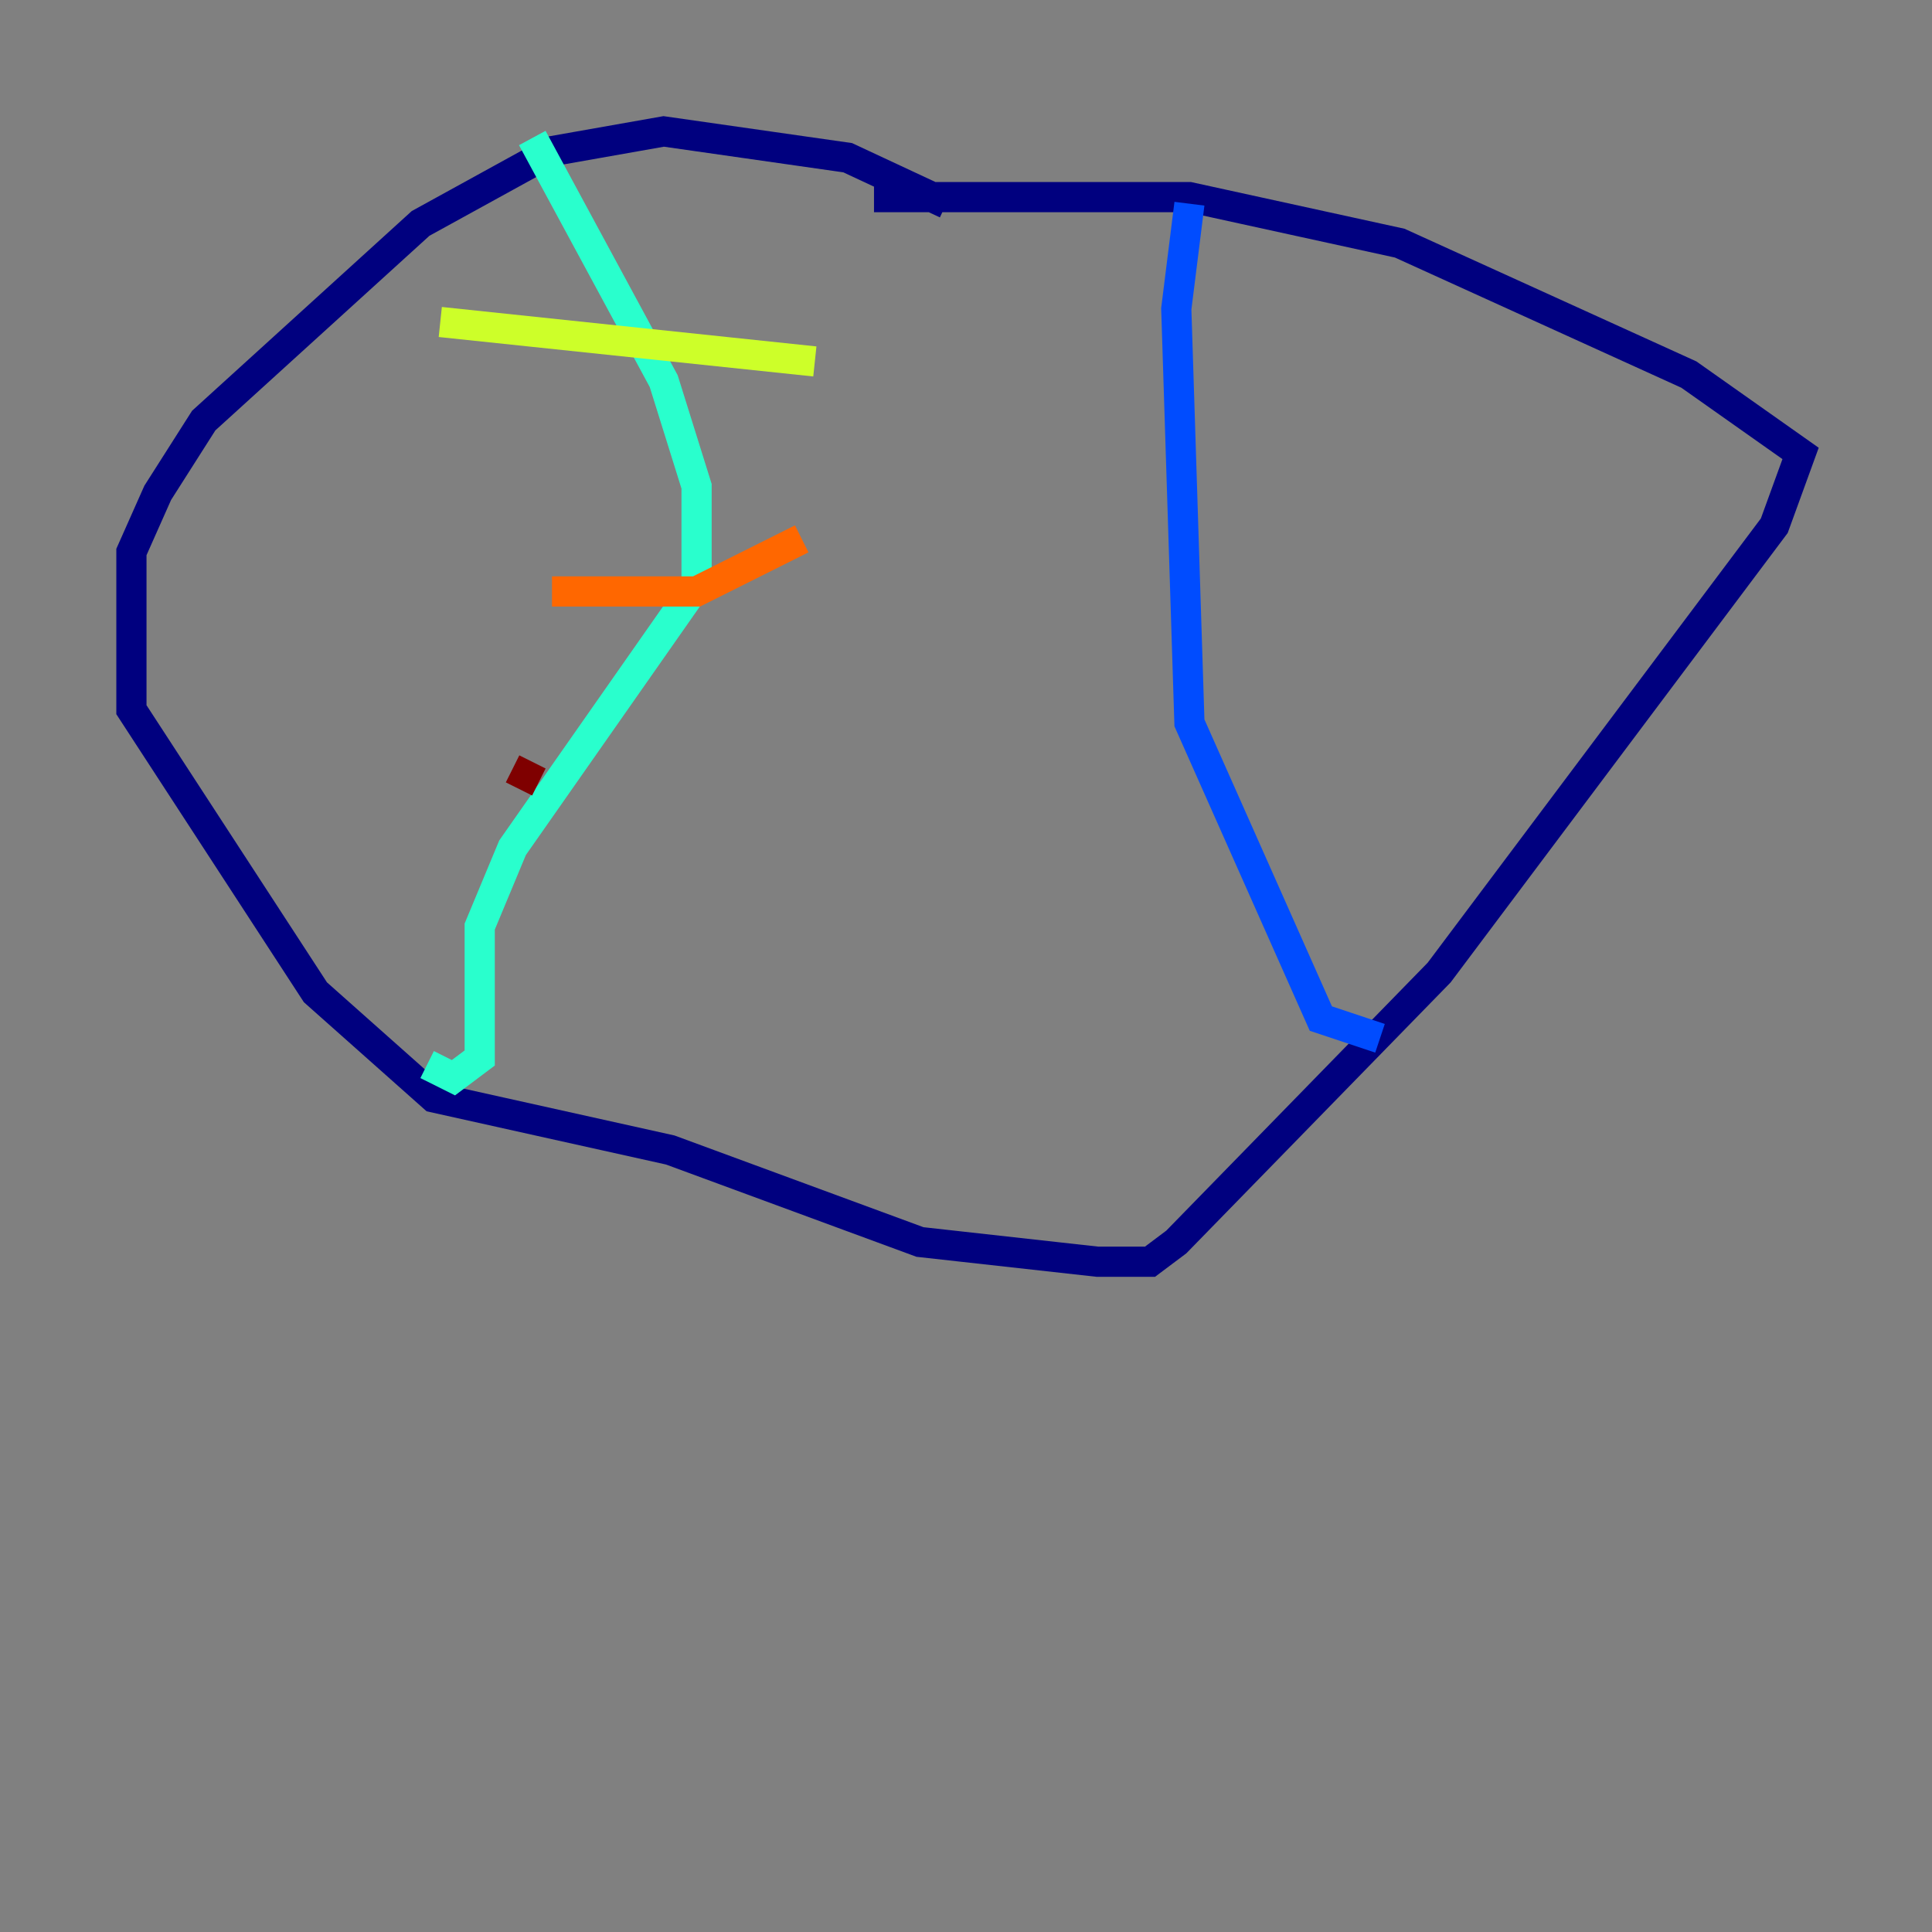 <?xml version="1.0" encoding="utf-8" ?>
<svg baseProfile="tiny" height="128" version="1.2" viewBox="0,0,128,128" width="128" xmlns="http://www.w3.org/2000/svg" xmlns:ev="http://www.w3.org/2001/xml-events" xmlns:xlink="http://www.w3.org/1999/xlink"><rect x="0" y="0" width="128" height="128" fill="#808080" stroke="none"/><defs /><polyline fill="none" points="62.694,13.497 56.163,10.449 43.973,8.707 36.571,10.014 27.864,14.803 13.497,27.864 10.449,32.653 8.707,36.571 8.707,47.02 20.898,65.742 28.735,72.707 44.408,76.191 60.952,82.286 72.707,83.592 76.191,83.592 77.932,82.286 95.347,64.435 117.551,34.83 119.293,30.041 111.891,24.816 92.735,16.109 78.803,13.061 57.905,13.061" stroke="#00007f" stroke-width="2" /><polyline fill="none" points="78.803,13.497 77.932,20.463 78.803,47.891 87.51,67.483 91.429,68.789" stroke="#004cff" stroke-width="2" /><polyline fill="none" points="35.265,9.143 43.973,25.252 46.15,32.218 46.15,38.748 33.959,56.163 31.782,61.388 31.782,70.095 30.041,71.401 28.299,70.531" stroke="#29ffcd" stroke-width="2" /><polyline fill="none" points="53.986,23.946 29.17,21.333" stroke="#cdff29" stroke-width="2" /><polyline fill="none" points="53.116,35.701 46.15,39.184 36.571,39.184" stroke="#ff6700" stroke-width="2" /><polyline fill="none" points="35.701,51.809 33.959,50.939" stroke="#7f0000" stroke-width="2" /></svg>